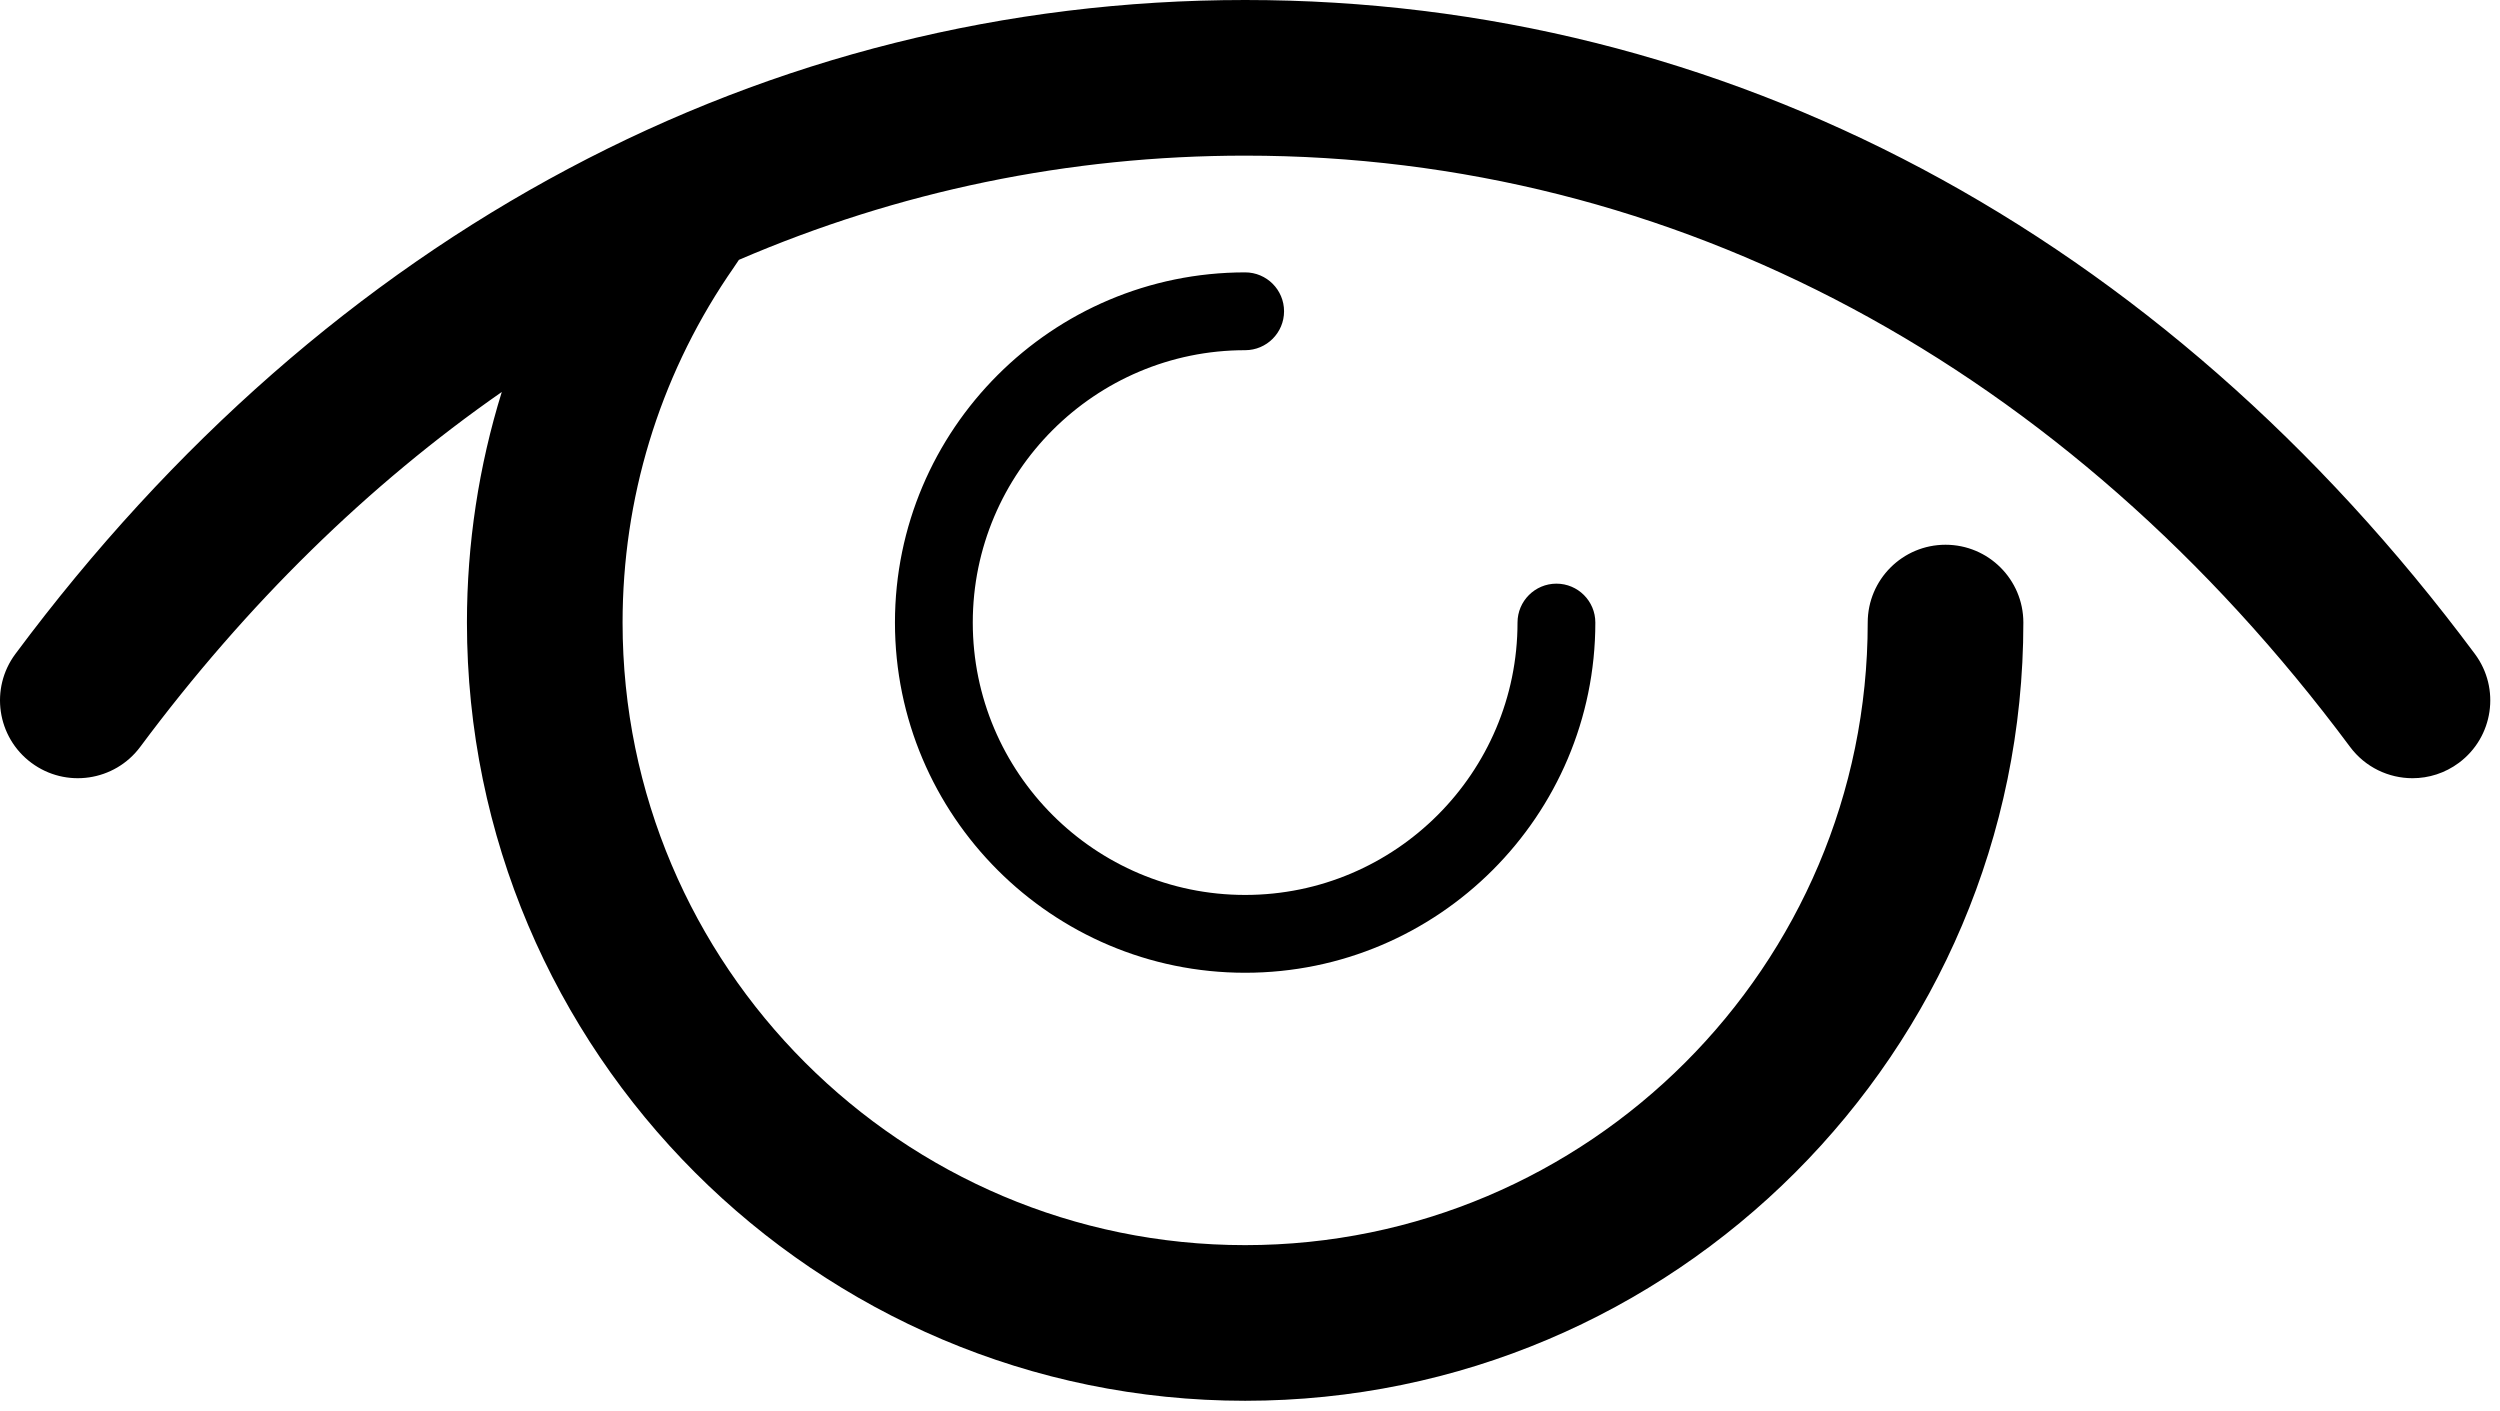 <svg xmlns="http://www.w3.org/2000/svg" xmlns:xlink="http://www.w3.org/1999/xlink" width="257" height="145" version="1.1" viewBox="0 0 257 145"><title>Slice 1</title><desc>Created with Sketch.</desc><g id="Page-1" fill="none" fill-rule="evenodd" stroke="none" stroke-width="1"><path id="Shape" fill="#000" d="M128.001,100 C108.15,100 92.001,83.851 92.001,64 C92.001,44.149 108.15,28 128.001,28 C130.21,28 132.001,29.791 132.001,32 C132.001,34.209 130.21,36 128.001,36 C112.561,36 100.001,48.561 100.001,64 C100.001,79.439 112.561,92 128.001,92 C143.44,92 156.001,79.439 156.001,64 C156.001,61.791 157.792,60 160.001,60 C162.21,60 164.001,61.791 164.001,64 C164.001,83.851 147.851,100 128.001,100 L128.001,100 L128.001,100 Z M254.419,67.226 C222.173,23.875 177.277,0 128.001,0 C78.725,0 33.828,23.875 1.582,67.226 C-1.055,70.771 -0.32,75.782 3.227,78.419 C6.77,81.055 11.784,80.319 14.419,76.774 C25.362,62.063 37.881,49.834 51.583,40.295 C49.222,47.912 48.001,55.886 48.001,64 C48.001,108.112 83.888,144 128.001,144 C172.113,144 208.001,108.112 208.001,64 C208.001,59.582 204.419,56 200.001,56 C195.583,56 192.001,59.582 192.001,64 C192.001,99.29 163.291,128 128.001,128 C92.711,128 64.001,99.29 64.001,64 C64.001,51.277 67.729,38.985 74.781,28.451 C75.09,27.989 75.531,27.37 75.961,26.711 C92.326,19.669 109.844,16 128.001,16 C172.094,16 212.431,37.583 241.582,76.774 C243.151,78.885 245.564,80 248.007,80 C249.667,80 251.341,79.485 252.775,78.418 C256.321,75.782 257.056,70.771 254.419,67.226 L254.419,67.226 Z"/></g></svg>
